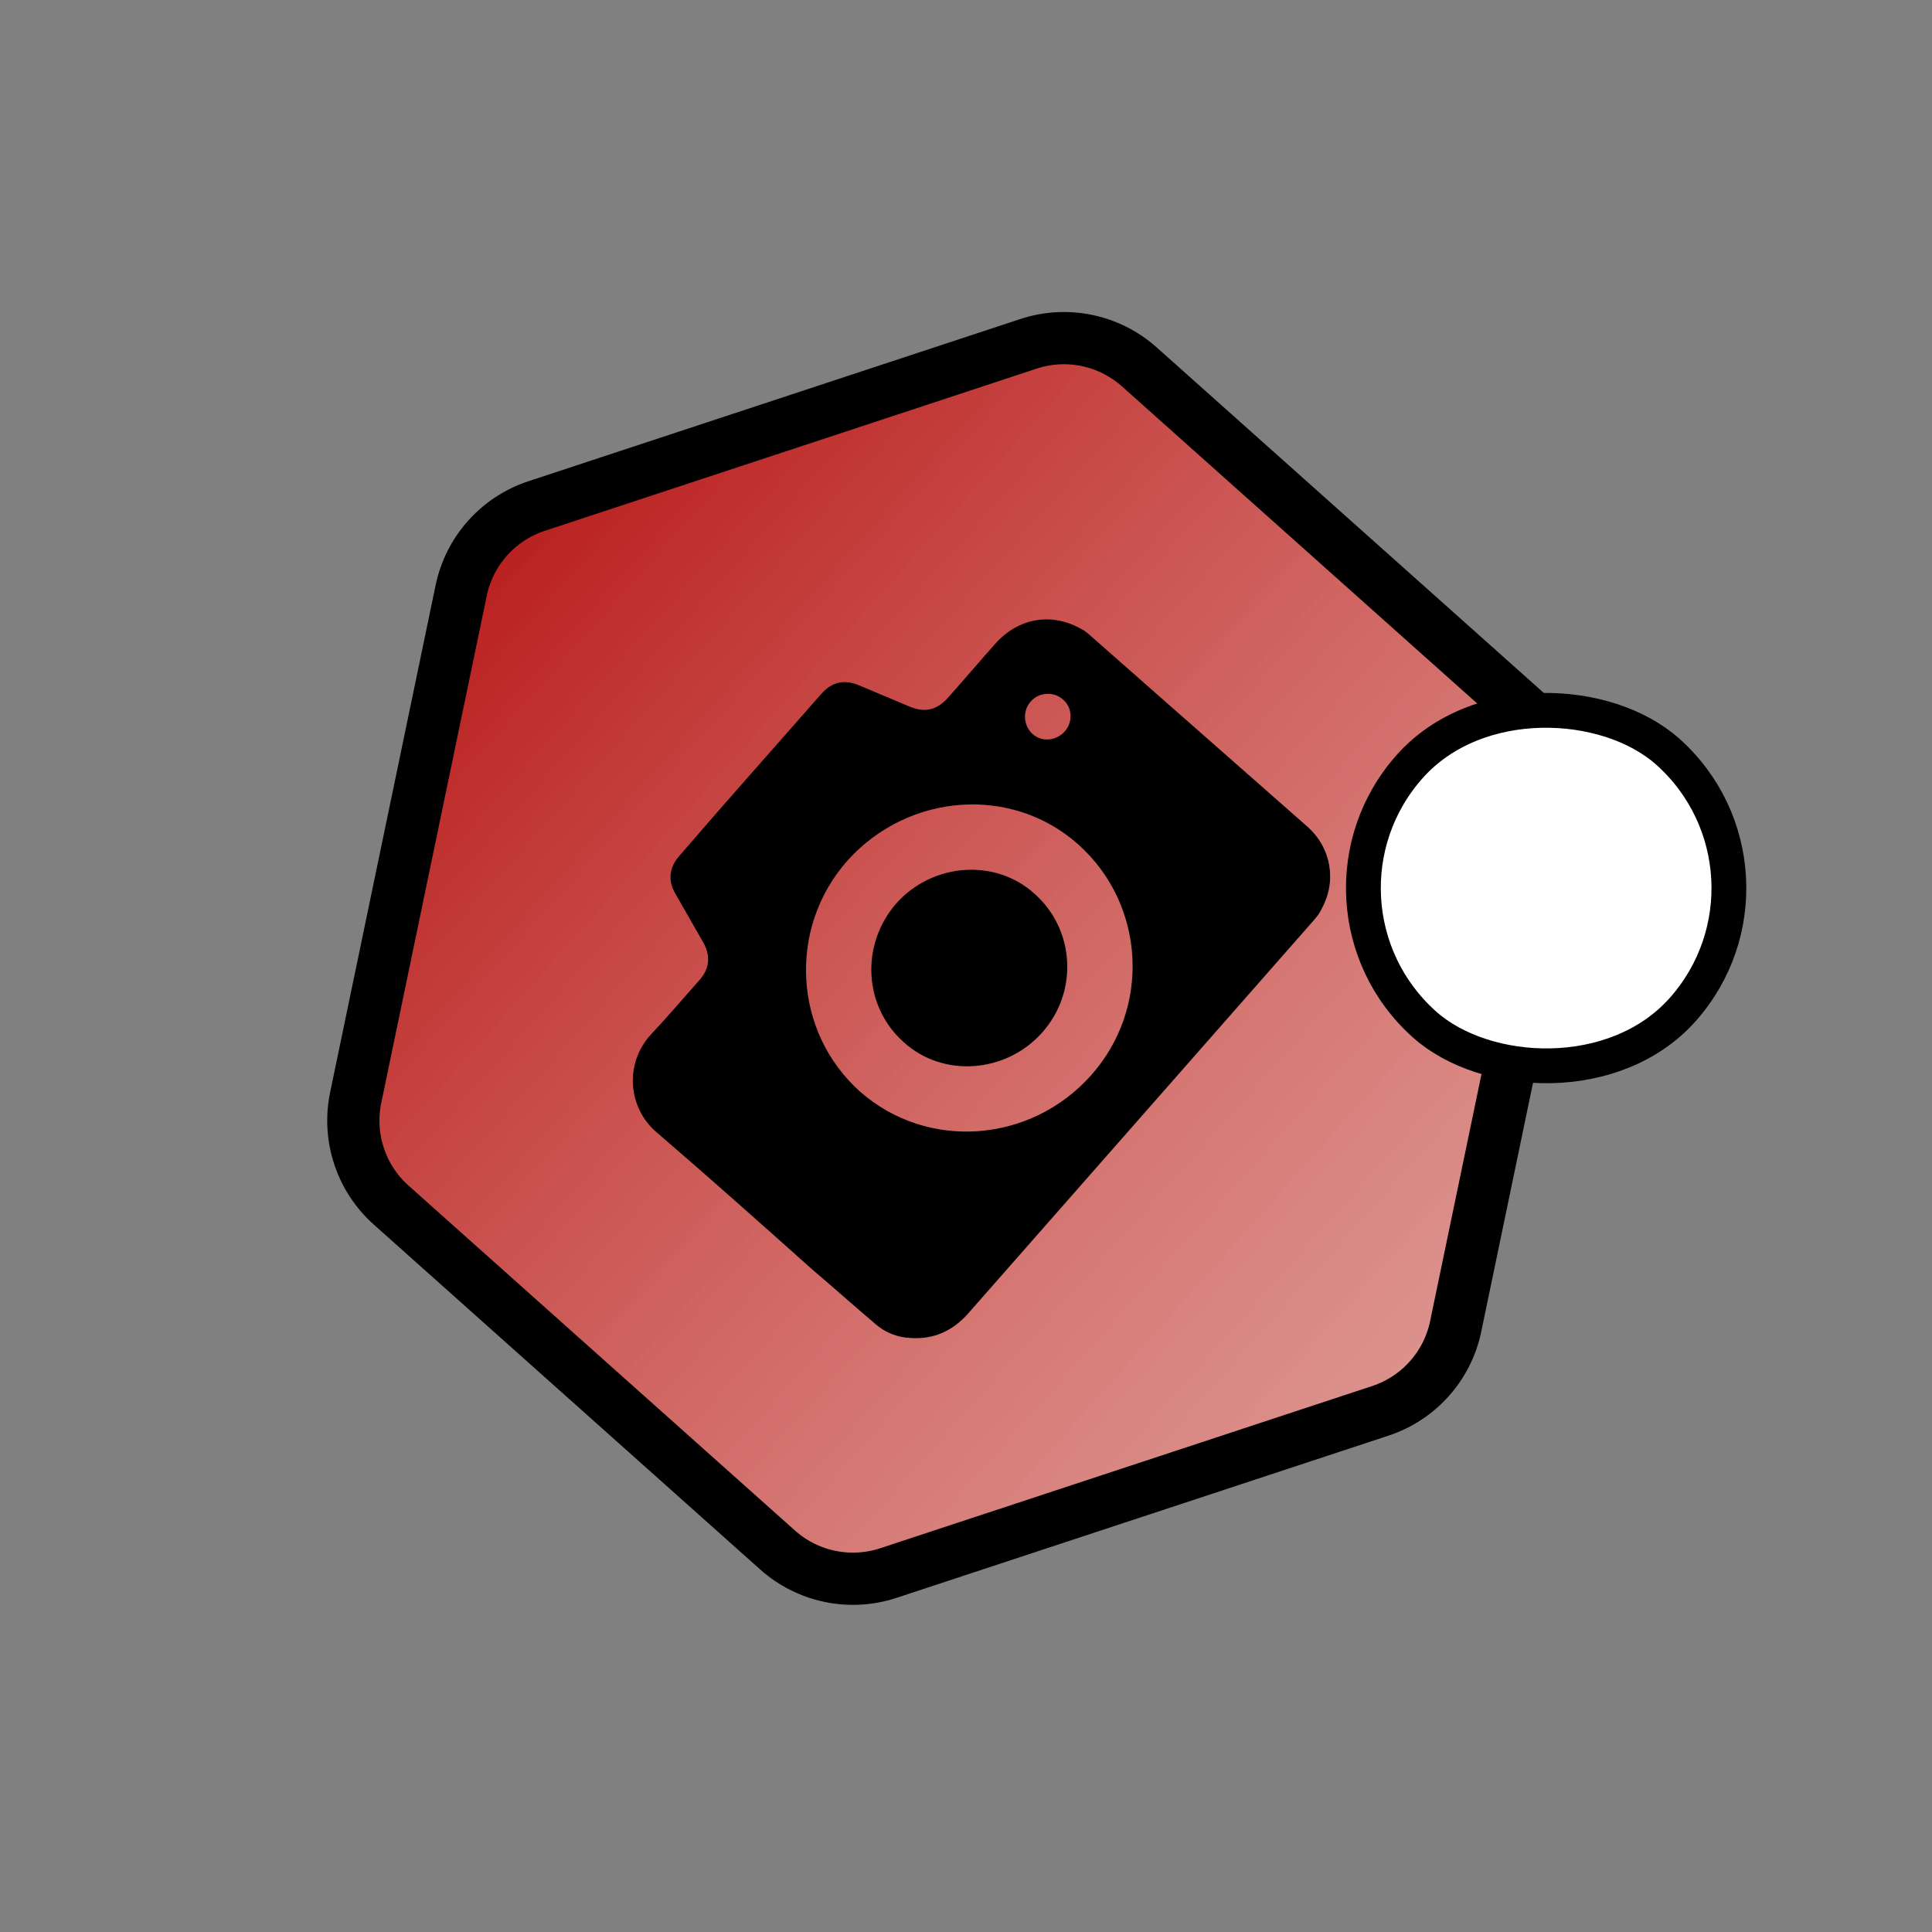 <svg width="111" height="111" viewBox="0 0 111 111" fill="none" xmlns="http://www.w3.org/2000/svg">
<rect x="0" y="0" width="111" height="111" fill="#808080" stroke="none"/>
<path d="M30.826 29.074L59.091 19.754C61.296 19.026 63.722 19.531 65.455 21.077L87.659 40.896C89.392 42.442 90.168 44.795 89.695 47.069L83.634 76.207C83.161 78.481 81.511 80.33 79.306 81.057L51.04 90.377C48.835 91.105 46.409 90.6 44.676 89.054L22.472 69.235C20.74 67.689 19.964 65.336 20.436 63.062L26.497 33.924C26.97 31.65 28.62 29.802 30.826 29.074Z" fill="url(#paint0_linear)" stroke="black" stroke-width="3"/>
<rect x="74.006" y="51.865" width="21" height="21" rx="10.5" transform="rotate(-48.25 74.006 51.865)" fill="white" stroke="black" stroke-width="2"/>
<g clip-path="url(#clip0)">
<path d="M65.489 64.242C62.205 67.978 58.895 71.743 55.61 75.48C54.718 76.479 53.639 76.952 52.345 76.874C51.564 76.844 50.851 76.567 50.261 76.04C49.083 75.04 47.93 74.011 46.751 73.01C43.771 70.35 40.762 67.665 37.703 65.037C36.075 63.635 35.869 61.092 37.401 59.432C38.346 58.43 39.235 57.377 40.178 56.32C40.764 55.664 40.837 54.959 40.422 54.179C39.892 53.244 39.334 52.285 38.805 51.35C38.364 50.598 38.435 49.84 39.046 49.155C41.717 46.05 44.469 42.967 47.193 39.858C47.804 39.173 48.496 39.021 49.346 39.37C50.335 39.79 51.295 40.186 52.284 40.606C53.134 40.955 53.826 40.803 54.463 40.089C55.38 39.061 56.269 38.008 57.187 36.981C58.537 35.468 60.484 35.154 62.23 36.198C62.396 36.295 62.536 36.421 62.649 36.521C66.807 40.182 70.966 43.842 75.125 47.503C76.475 48.708 76.809 50.596 75.947 52.186C75.802 52.518 75.547 52.803 75.317 53.06C72.033 56.797 68.748 60.534 65.489 64.242ZM62.68 61.786C66.146 57.903 65.799 51.952 61.947 48.514C58.151 45.126 52.23 45.534 48.711 49.42C45.245 53.303 45.566 59.283 49.418 62.721C53.268 66.106 59.189 65.697 62.68 61.786ZM61.054 40.176C60.52 39.699 59.636 39.783 59.206 40.322C58.722 40.864 58.818 41.719 59.324 42.171C59.858 42.648 60.687 42.567 61.172 42.025C61.656 41.482 61.614 40.624 61.054 40.176Z" fill="black"/>
<path d="M59.872 59.329C57.782 61.67 54.166 61.93 51.913 59.869C49.608 57.811 49.434 54.27 51.495 51.904C53.585 49.563 57.201 49.303 59.453 51.364C61.759 53.422 61.961 56.988 59.872 59.329Z" fill="black"/>
</g>
<defs>
<linearGradient id="paint0_linear" x1="25.969" y1="29.096" x2="84.162" y2="81.035" gradientUnits="userSpaceOnUse">
<stop stop-color="#B71918"/>
<stop offset="1" stop-color="#FD9E98" stop-opacity="0.74"/>
</linearGradient>
<clipPath id="clip0">
<rect width="38" height="30" fill="white" transform="translate(30.477 58.586) rotate(-48.25)"/>
</clipPath>
</defs>
</svg>
